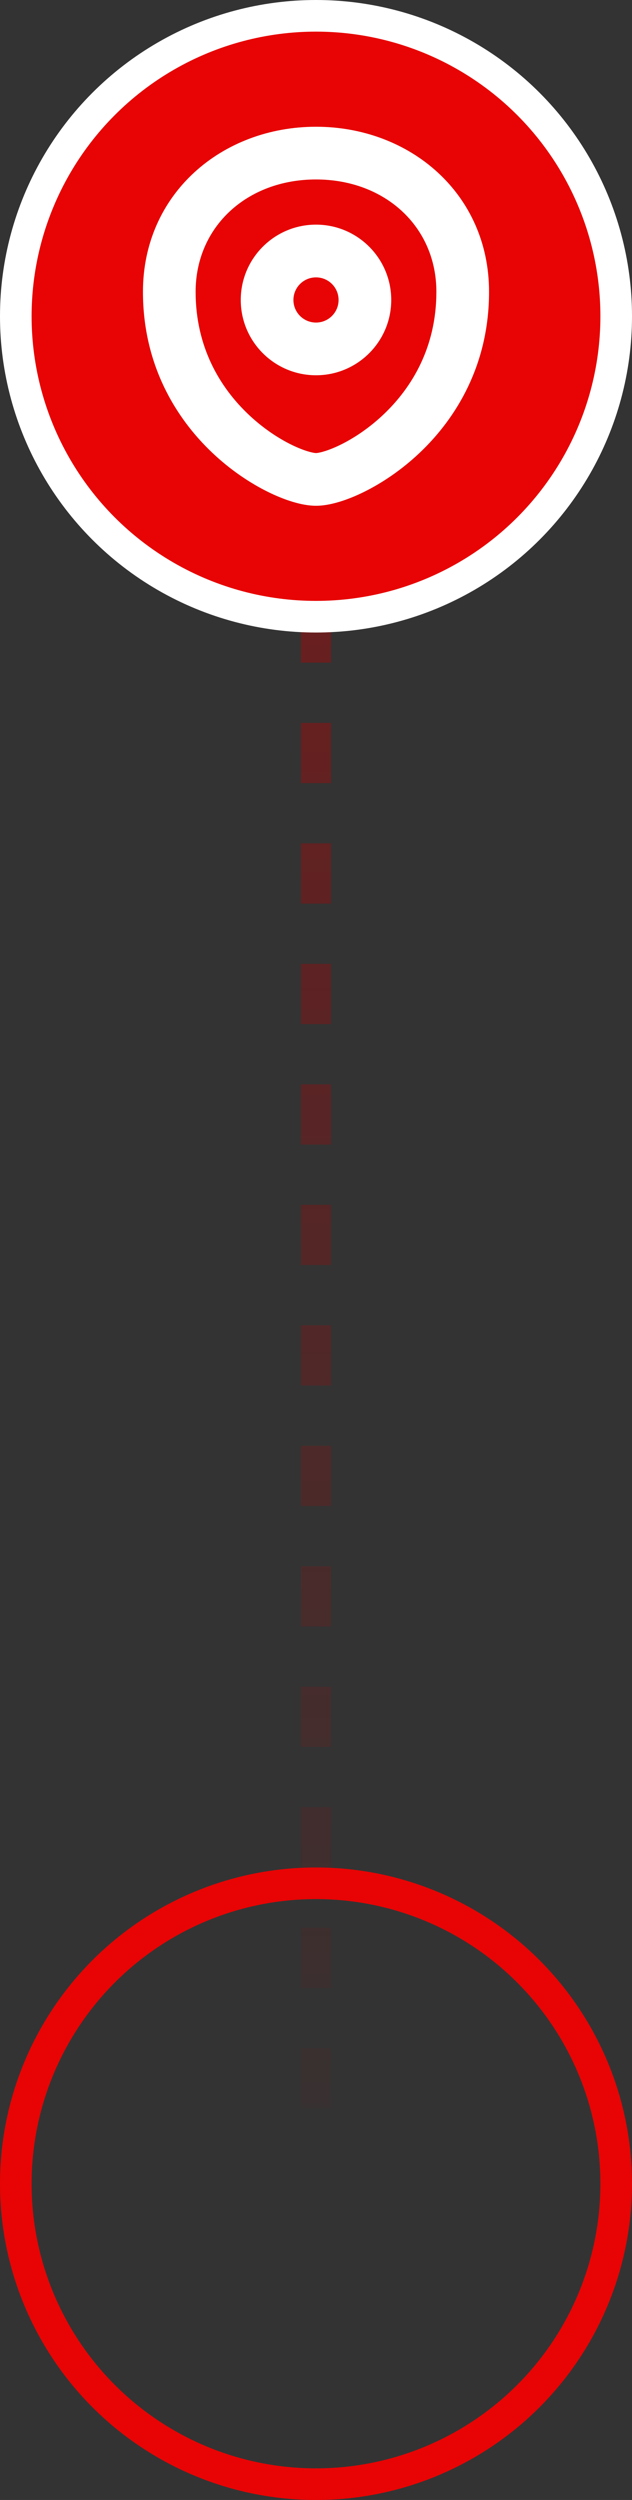 <svg width="21" height="83" viewBox="0 0 21 83" fill="none" xmlns="http://www.w3.org/2000/svg">
<rect x="0" y="0" width="21" height="83" fill="#333333" stroke="none"/>
<line x1="10.5" y1="12" x2="10.5" y2="70.926" stroke="url(#paint0_linear_13218_26339)" stroke-opacity="0.5" stroke-dasharray="2 2"/>
<circle cx="10.5" cy="10.5" r="9.975" fill="#E80404" stroke="white" stroke-width="1.05"/>
<path fill-rule="evenodd" clip-rule="evenodd" d="M6.5 9.688C6.5 7.527 8.208 5.958 10.5 5.958C12.792 5.958 14.5 7.527 14.5 9.688C14.5 11.528 13.687 12.867 12.742 13.762C12.267 14.212 11.764 14.543 11.33 14.758C10.868 14.987 10.572 15.042 10.5 15.042C10.428 15.042 10.132 14.987 9.67 14.758C9.236 14.543 8.733 14.212 8.258 13.762C7.313 12.867 6.5 11.528 6.5 9.688ZM10.5 4.208C7.376 4.208 4.75 6.431 4.75 9.688C4.75 12.1 5.833 13.876 7.055 15.033C7.662 15.608 8.31 16.037 8.893 16.326C9.446 16.6 10.03 16.792 10.5 16.792C10.97 16.792 11.554 16.6 12.107 16.326C12.69 16.037 13.338 15.608 13.945 15.033C15.167 13.876 16.25 12.1 16.25 9.688C16.25 6.431 13.624 4.208 10.5 4.208ZM9.75 9.959C9.75 9.544 10.086 9.209 10.5 9.209C10.914 9.209 11.25 9.544 11.25 9.959C11.25 10.373 10.914 10.709 10.5 10.709C10.086 10.709 9.75 10.373 9.75 9.959ZM10.5 7.458C9.119 7.458 8 8.578 8 9.959C8 11.339 9.119 12.459 10.5 12.459C11.881 12.459 13 11.339 13 9.959C13 8.578 11.881 7.458 10.5 7.458Z" fill="white"/>
<circle cx="10.5" cy="72.5" r="9.975" stroke="#E80404" stroke-width="1.05"/>
<defs>
<linearGradient id="paint0_linear_13218_26339" x1="10" y1="13.544" x2="10" y2="75.171" gradientUnits="userSpaceOnUse">
<stop stop-color="#AD0405"/>
<stop offset="1" stop-color="#AD0405" stop-opacity="0"/>
</linearGradient>
</defs>
</svg>
